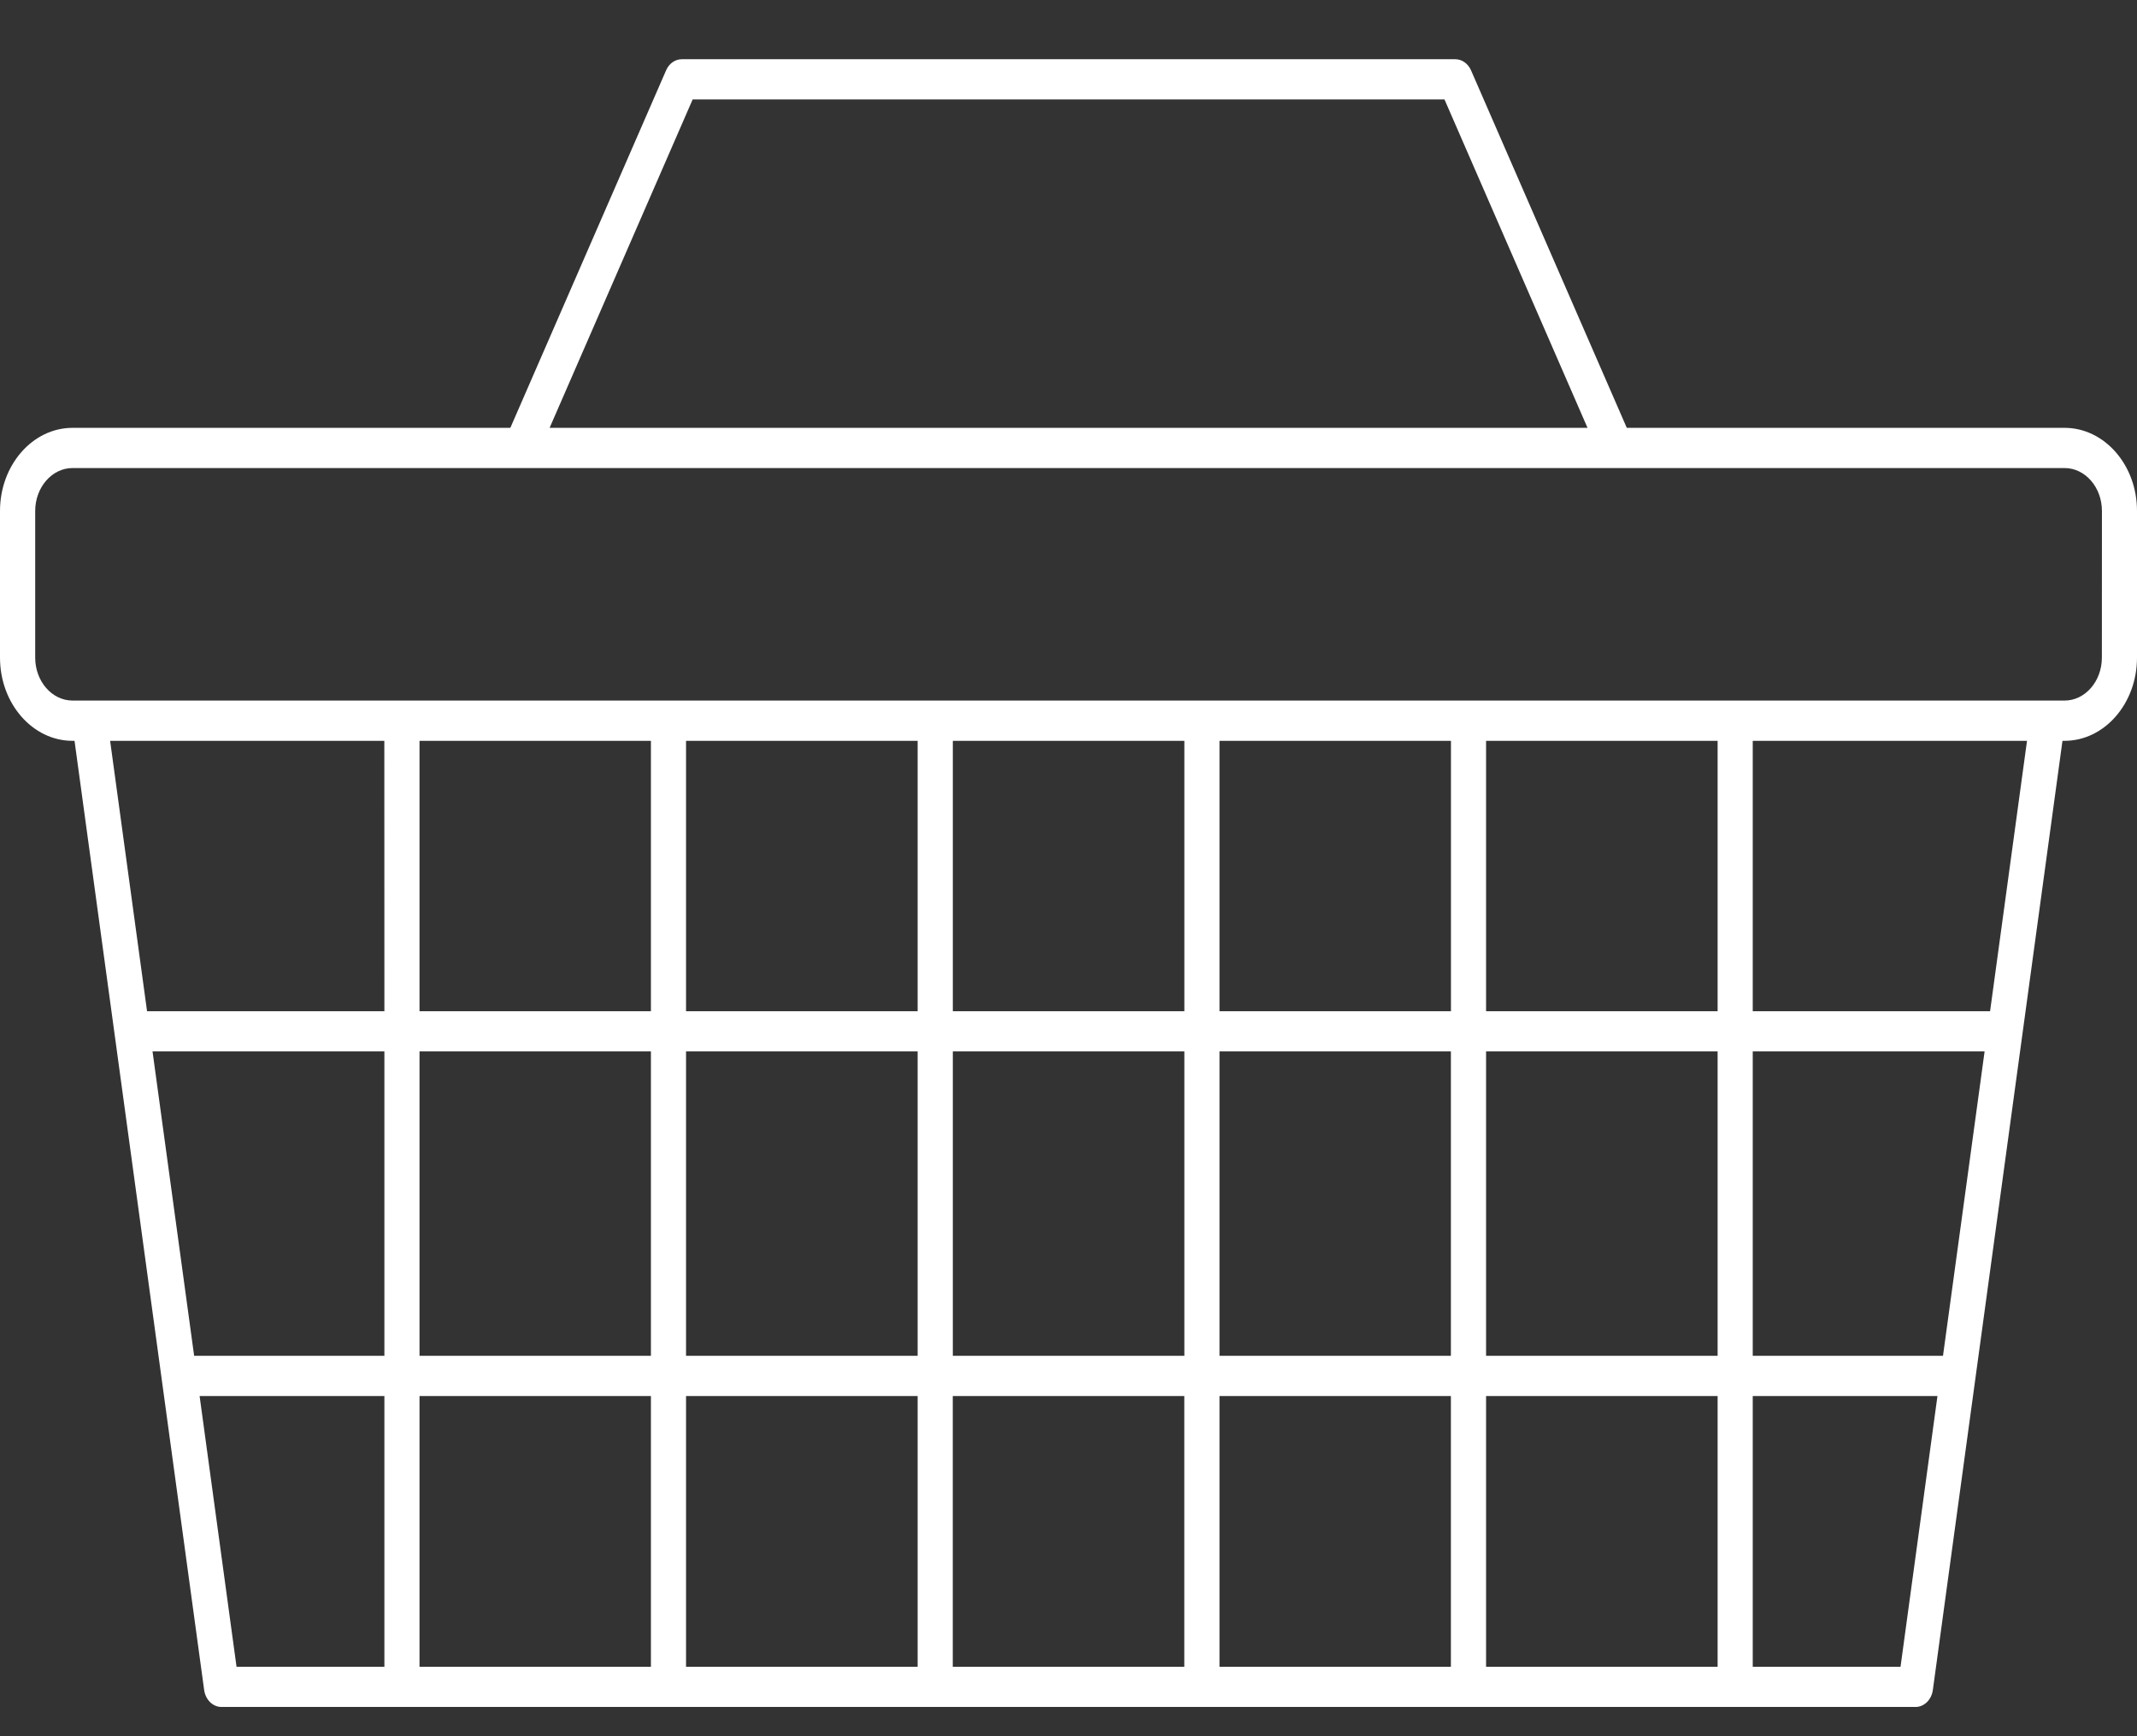 <svg width="32" height="26" viewBox="0 0 32 26" fill="none" xmlns="http://www.w3.org/2000/svg">
<rect x="0" y="0" width="32" height="26" fill="#333333" stroke="none"/>
<path d="M30.915 6.407H24.36L22.028 1.054C21.983 0.952 21.892 0.887 21.792 0.887H10.209C10.11 0.887 10.018 0.951 9.974 1.054L7.642 6.407H1.086C0.487 6.407 0 6.966 0 7.652V9.848C0 10.535 0.487 11.094 1.086 11.094H1.116L3.057 25.308C3.077 25.454 3.187 25.562 3.317 25.562H28.683C28.813 25.562 28.923 25.454 28.943 25.308L30.884 11.094H30.914C31.513 11.094 32 10.535 32 9.848V7.652C32.001 6.966 31.514 6.407 30.915 6.407ZM10.372 1.489H21.63L23.772 6.407H8.23L10.372 1.489ZM9.747 11.094V15.143H6.282V11.094H9.747ZM13.741 11.094V15.143H10.273V11.094H13.741ZM17.735 11.094V15.143H14.268V11.094H17.735ZM21.727 11.094V15.143H18.261V11.094H21.727ZM25.72 11.094V15.143H22.253V11.094H25.72ZM29.095 20.303H26.246V15.745H29.718L29.095 20.303ZM25.72 20.303H22.253V15.745H25.72V20.303ZM2.284 15.745H5.756V20.303H2.907L2.284 15.745ZM6.282 15.745H9.747V20.303H6.282V15.745ZM17.735 20.303H14.268V15.745H17.735V20.303ZM18.261 15.745H21.726V20.303H18.261V15.745ZM13.741 20.303H10.273V15.745H13.741V20.303ZM9.747 20.906V24.96H6.282V20.906H9.747ZM10.273 20.906H13.741V24.96H10.273V20.906ZM14.267 20.906H17.734V24.96H14.267V20.906ZM18.261 20.906H21.726V24.96H18.261V20.906ZM22.253 20.906H25.72V24.96H22.253V20.906ZM5.756 15.143H2.202L1.649 11.094H5.755L5.756 15.143ZM2.989 20.906H5.756V24.96H3.542L2.989 20.906ZM28.459 24.96H26.246V20.906H29.012L28.459 24.96ZM29.8 15.143H26.246V11.094H30.353L29.8 15.143ZM31.474 9.848C31.474 10.202 31.224 10.491 30.915 10.491H30.66H1.342H1.086C0.778 10.491 0.527 10.202 0.527 9.848V7.652C0.527 7.298 0.778 7.009 1.086 7.009H7.806H24.197H30.915C31.224 7.009 31.475 7.297 31.475 7.652L31.474 9.848Z" fill="white"/>
</svg>
